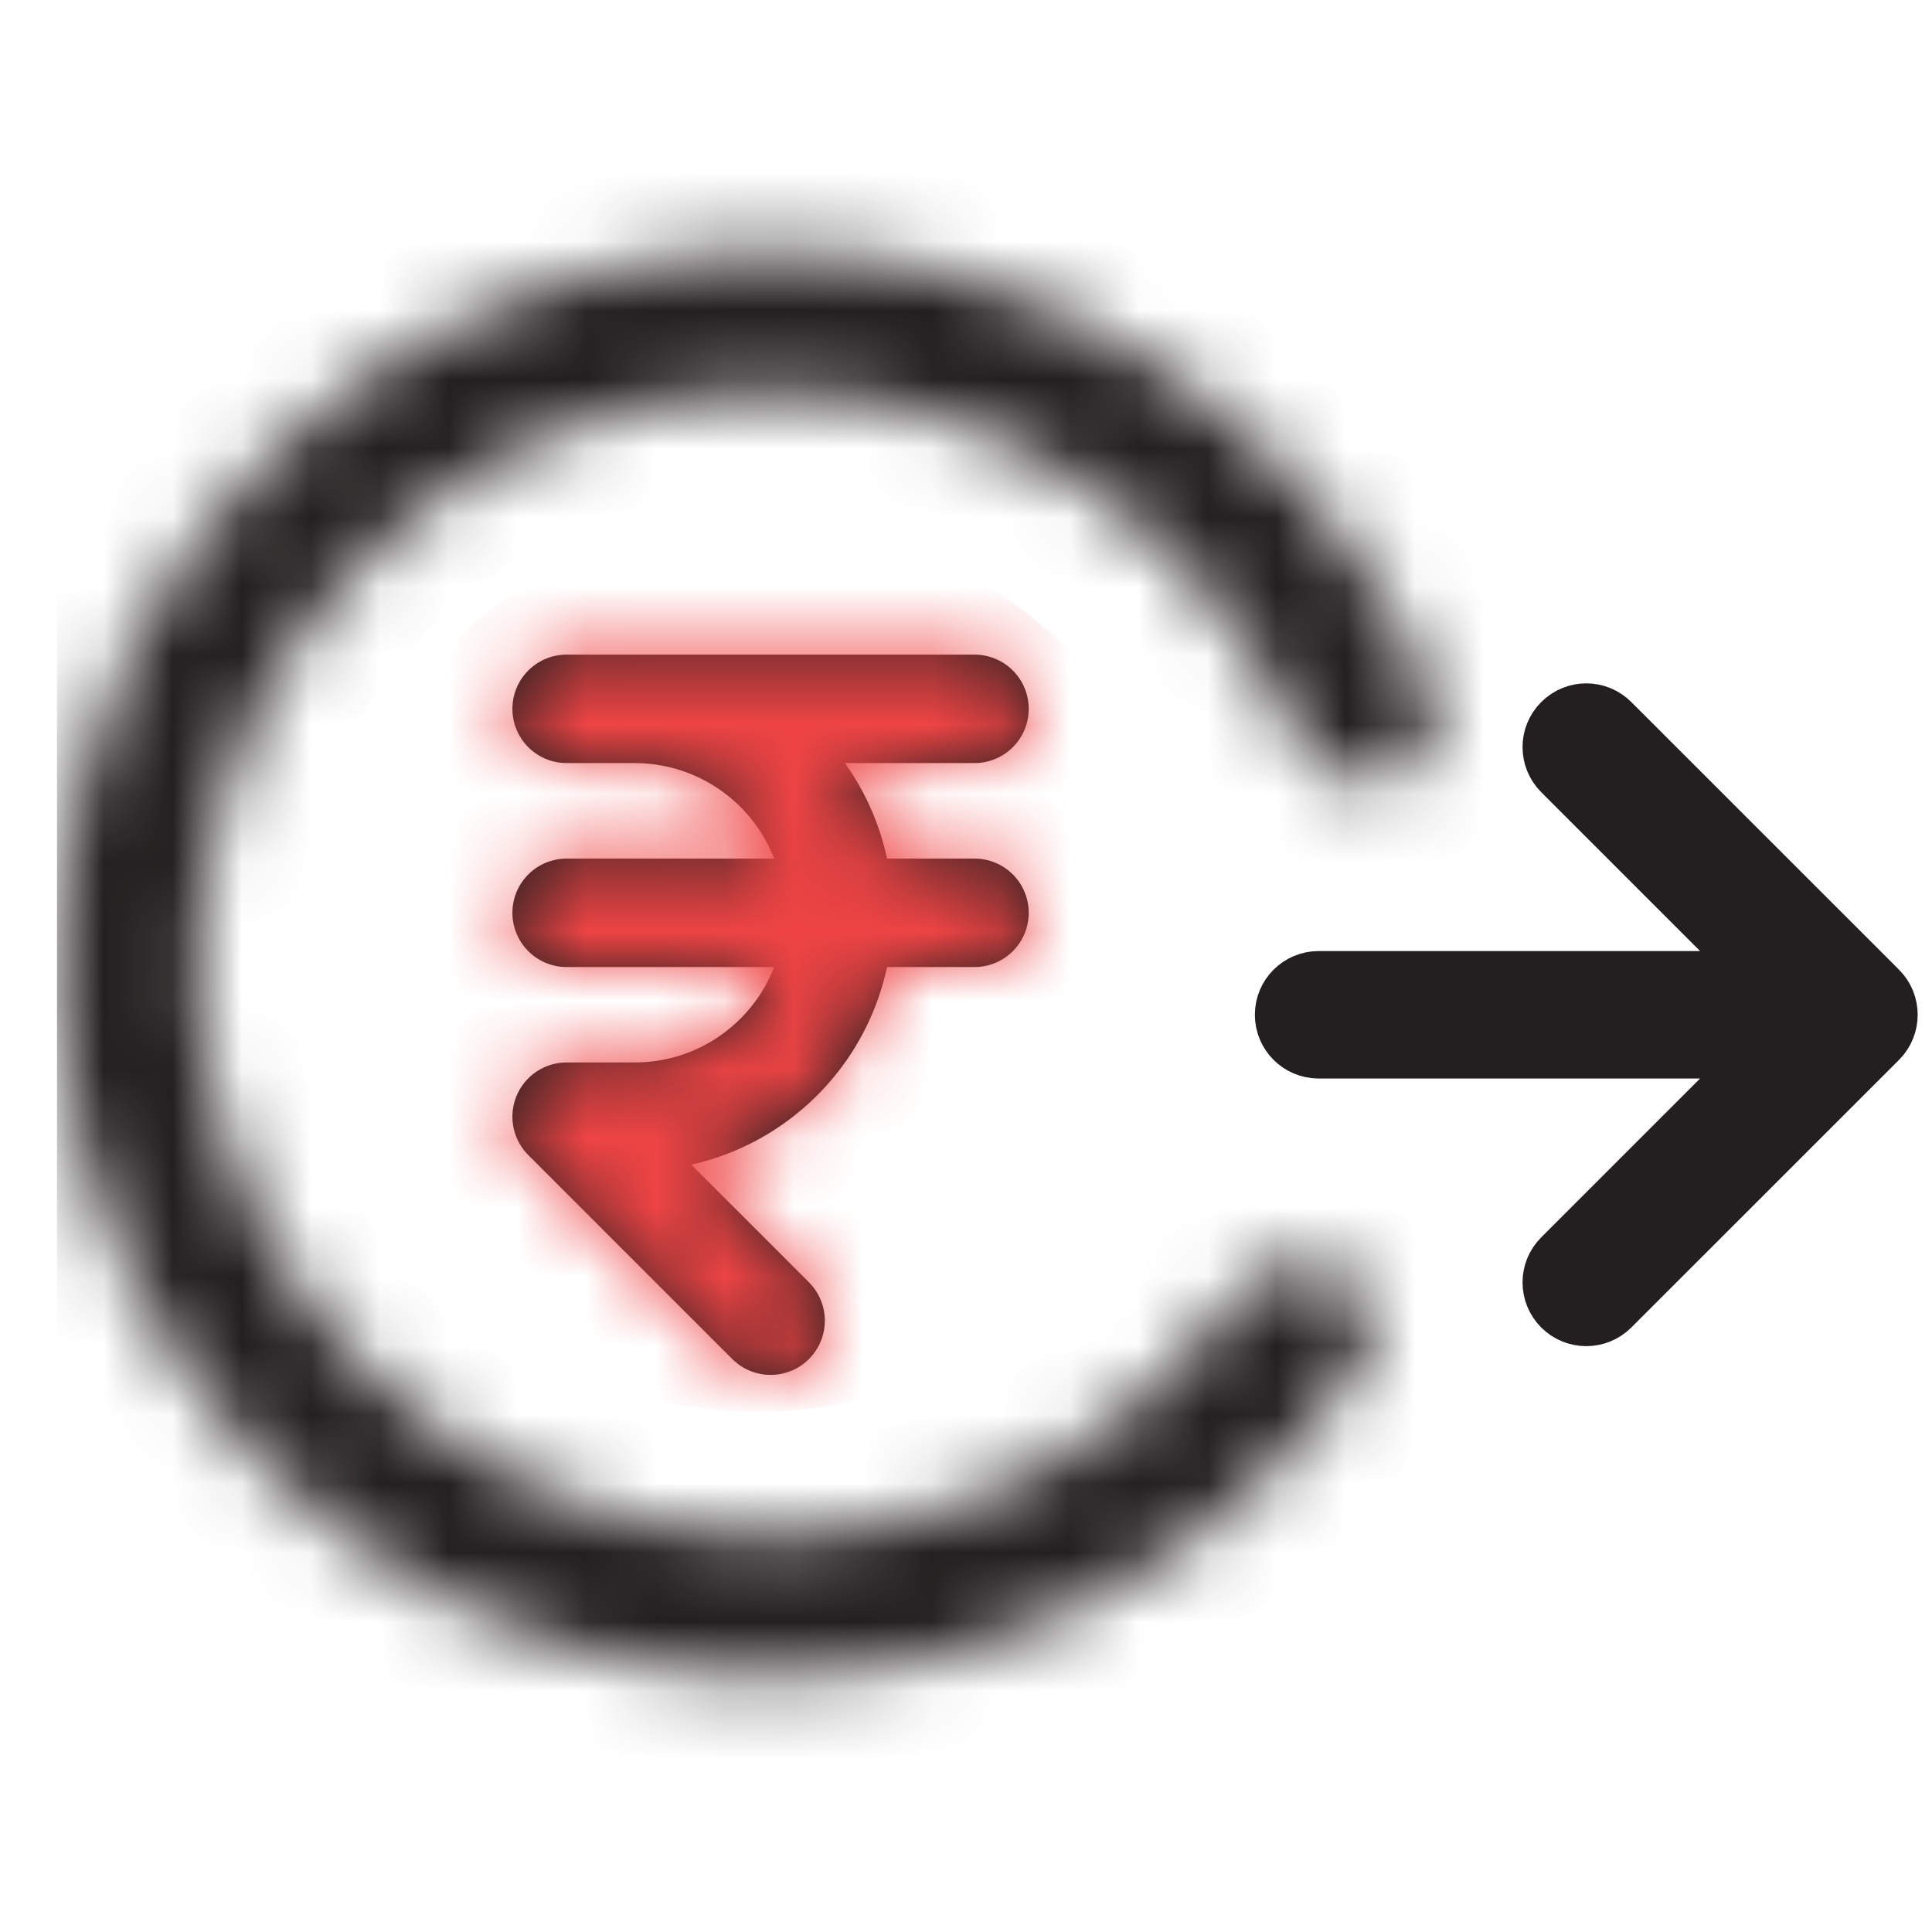<svg width="28" height="28" viewBox="0 0 28 28" fill="none" xmlns="http://www.w3.org/2000/svg">
<g clip-path="url(#clip0_542_25544)">
<path d="M8.212 10.273H14.123M9.198 10.273C9.586 10.273 9.97 10.35 10.329 10.498C10.687 10.647 11.013 10.865 11.287 11.139C11.562 11.414 11.78 11.739 11.928 12.098C12.077 12.457 12.153 12.841 12.153 13.229C12.153 13.617 12.077 14.001 11.928 14.36C11.78 14.719 11.562 15.044 11.287 15.319C11.013 15.593 10.687 15.811 10.329 15.96C9.97 16.108 9.586 16.184 9.198 16.184H8.212L11.168 19.14M8.212 13.229H14.123" stroke="#231F20" stroke-width="1.572" stroke-linecap="round" stroke-linejoin="round"/>
<mask id="mask0_542_25544" style="mask-type:alpha" maskUnits="userSpaceOnUse" x="7" y="9" width="8" height="11">
<path d="M8.212 10.273H14.123M9.198 10.273C9.586 10.273 9.97 10.35 10.329 10.498C10.687 10.647 11.013 10.865 11.287 11.139C11.562 11.414 11.78 11.739 11.928 12.098C12.077 12.457 12.153 12.841 12.153 13.229C12.153 13.617 12.077 14.001 11.928 14.36C11.78 14.719 11.562 15.044 11.287 15.319C11.013 15.593 10.687 15.811 10.329 15.96C9.97 16.108 9.586 16.184 9.198 16.184H8.212L11.168 19.14M8.212 13.229H14.123" stroke="#231F20" stroke-width="1.572" stroke-linecap="round" stroke-linejoin="round"/>
</mask>
<g mask="url(#mask0_542_25544)">
<circle cx="10.966" cy="14.012" r="6.448" fill="#EF4444"/>
</g>
<path fill-rule="evenodd" clip-rule="evenodd" d="M22.598 10.436C22.814 10.219 23.165 10.219 23.381 10.436L27.261 14.315C27.477 14.531 27.477 14.882 27.261 15.099L23.381 18.978C23.165 19.194 22.814 19.194 22.598 18.978C22.381 18.761 22.381 18.41 22.598 18.194L25.531 15.261H19.11C18.804 15.261 18.556 15.013 18.556 14.707C18.556 14.401 18.804 14.153 19.11 14.153H25.531L22.598 11.22C22.381 11.003 22.381 10.652 22.598 10.436Z" fill="#231F20" stroke="#231F20" stroke-width="0.739" stroke-linecap="round" stroke-linejoin="round"/>
<mask id="path-5-inside-1_542_25544" fill="white">
<path d="M20.101 11.316C20.644 11.155 20.959 10.581 20.744 10.057C19.975 8.173 18.664 6.55 16.966 5.401C14.984 4.06 12.598 3.447 10.215 3.667C7.832 3.888 5.599 4.928 3.897 6.61C2.195 8.292 1.128 10.512 0.879 12.893C0.63 15.273 1.215 17.666 2.532 19.664C3.85 21.661 5.82 23.14 8.106 23.849C10.392 24.557 12.853 24.451 15.069 23.549C16.968 22.775 18.586 21.459 19.729 19.775C20.047 19.306 19.858 18.68 19.36 18.41C18.862 18.14 18.244 18.329 17.915 18.79C17.007 20.06 15.754 21.054 14.295 21.648C12.518 22.372 10.546 22.457 8.713 21.889C6.88 21.321 5.301 20.136 4.245 18.534C3.189 16.932 2.72 15.014 2.92 13.106C3.119 11.198 3.974 9.418 5.339 8.069C6.704 6.721 8.494 5.887 10.404 5.71C12.315 5.534 14.227 6.025 15.816 7.1C17.12 7.983 18.14 9.215 18.766 10.645C18.993 11.164 19.558 11.477 20.101 11.316Z"/>
</mask>
<path d="M20.101 11.316C20.644 11.155 20.959 10.581 20.744 10.057C19.975 8.173 18.664 6.55 16.966 5.401C14.984 4.06 12.598 3.447 10.215 3.667C7.832 3.888 5.599 4.928 3.897 6.61C2.195 8.292 1.128 10.512 0.879 12.893C0.63 15.273 1.215 17.666 2.532 19.664C3.85 21.661 5.82 23.14 8.106 23.849C10.392 24.557 12.853 24.451 15.069 23.549C16.968 22.775 18.586 21.459 19.729 19.775C20.047 19.306 19.858 18.68 19.36 18.41C18.862 18.14 18.244 18.329 17.915 18.79C17.007 20.06 15.754 21.054 14.295 21.648C12.518 22.372 10.546 22.457 8.713 21.889C6.88 21.321 5.301 20.136 4.245 18.534C3.189 16.932 2.72 15.014 2.92 13.106C3.119 11.198 3.974 9.418 5.339 8.069C6.704 6.721 8.494 5.887 10.404 5.71C12.315 5.534 14.227 6.025 15.816 7.1C17.12 7.983 18.14 9.215 18.766 10.645C18.993 11.164 19.558 11.477 20.101 11.316Z" stroke="#231F20" stroke-width="2.759" mask="url(#path-5-inside-1_542_25544)"/>
</g>
<defs>
<clipPath id="clip0_542_25544">
<rect width="28" height="28" fill="white" transform="translate(0.823 0.823)"/>
</clipPath>
</defs>
</svg>
